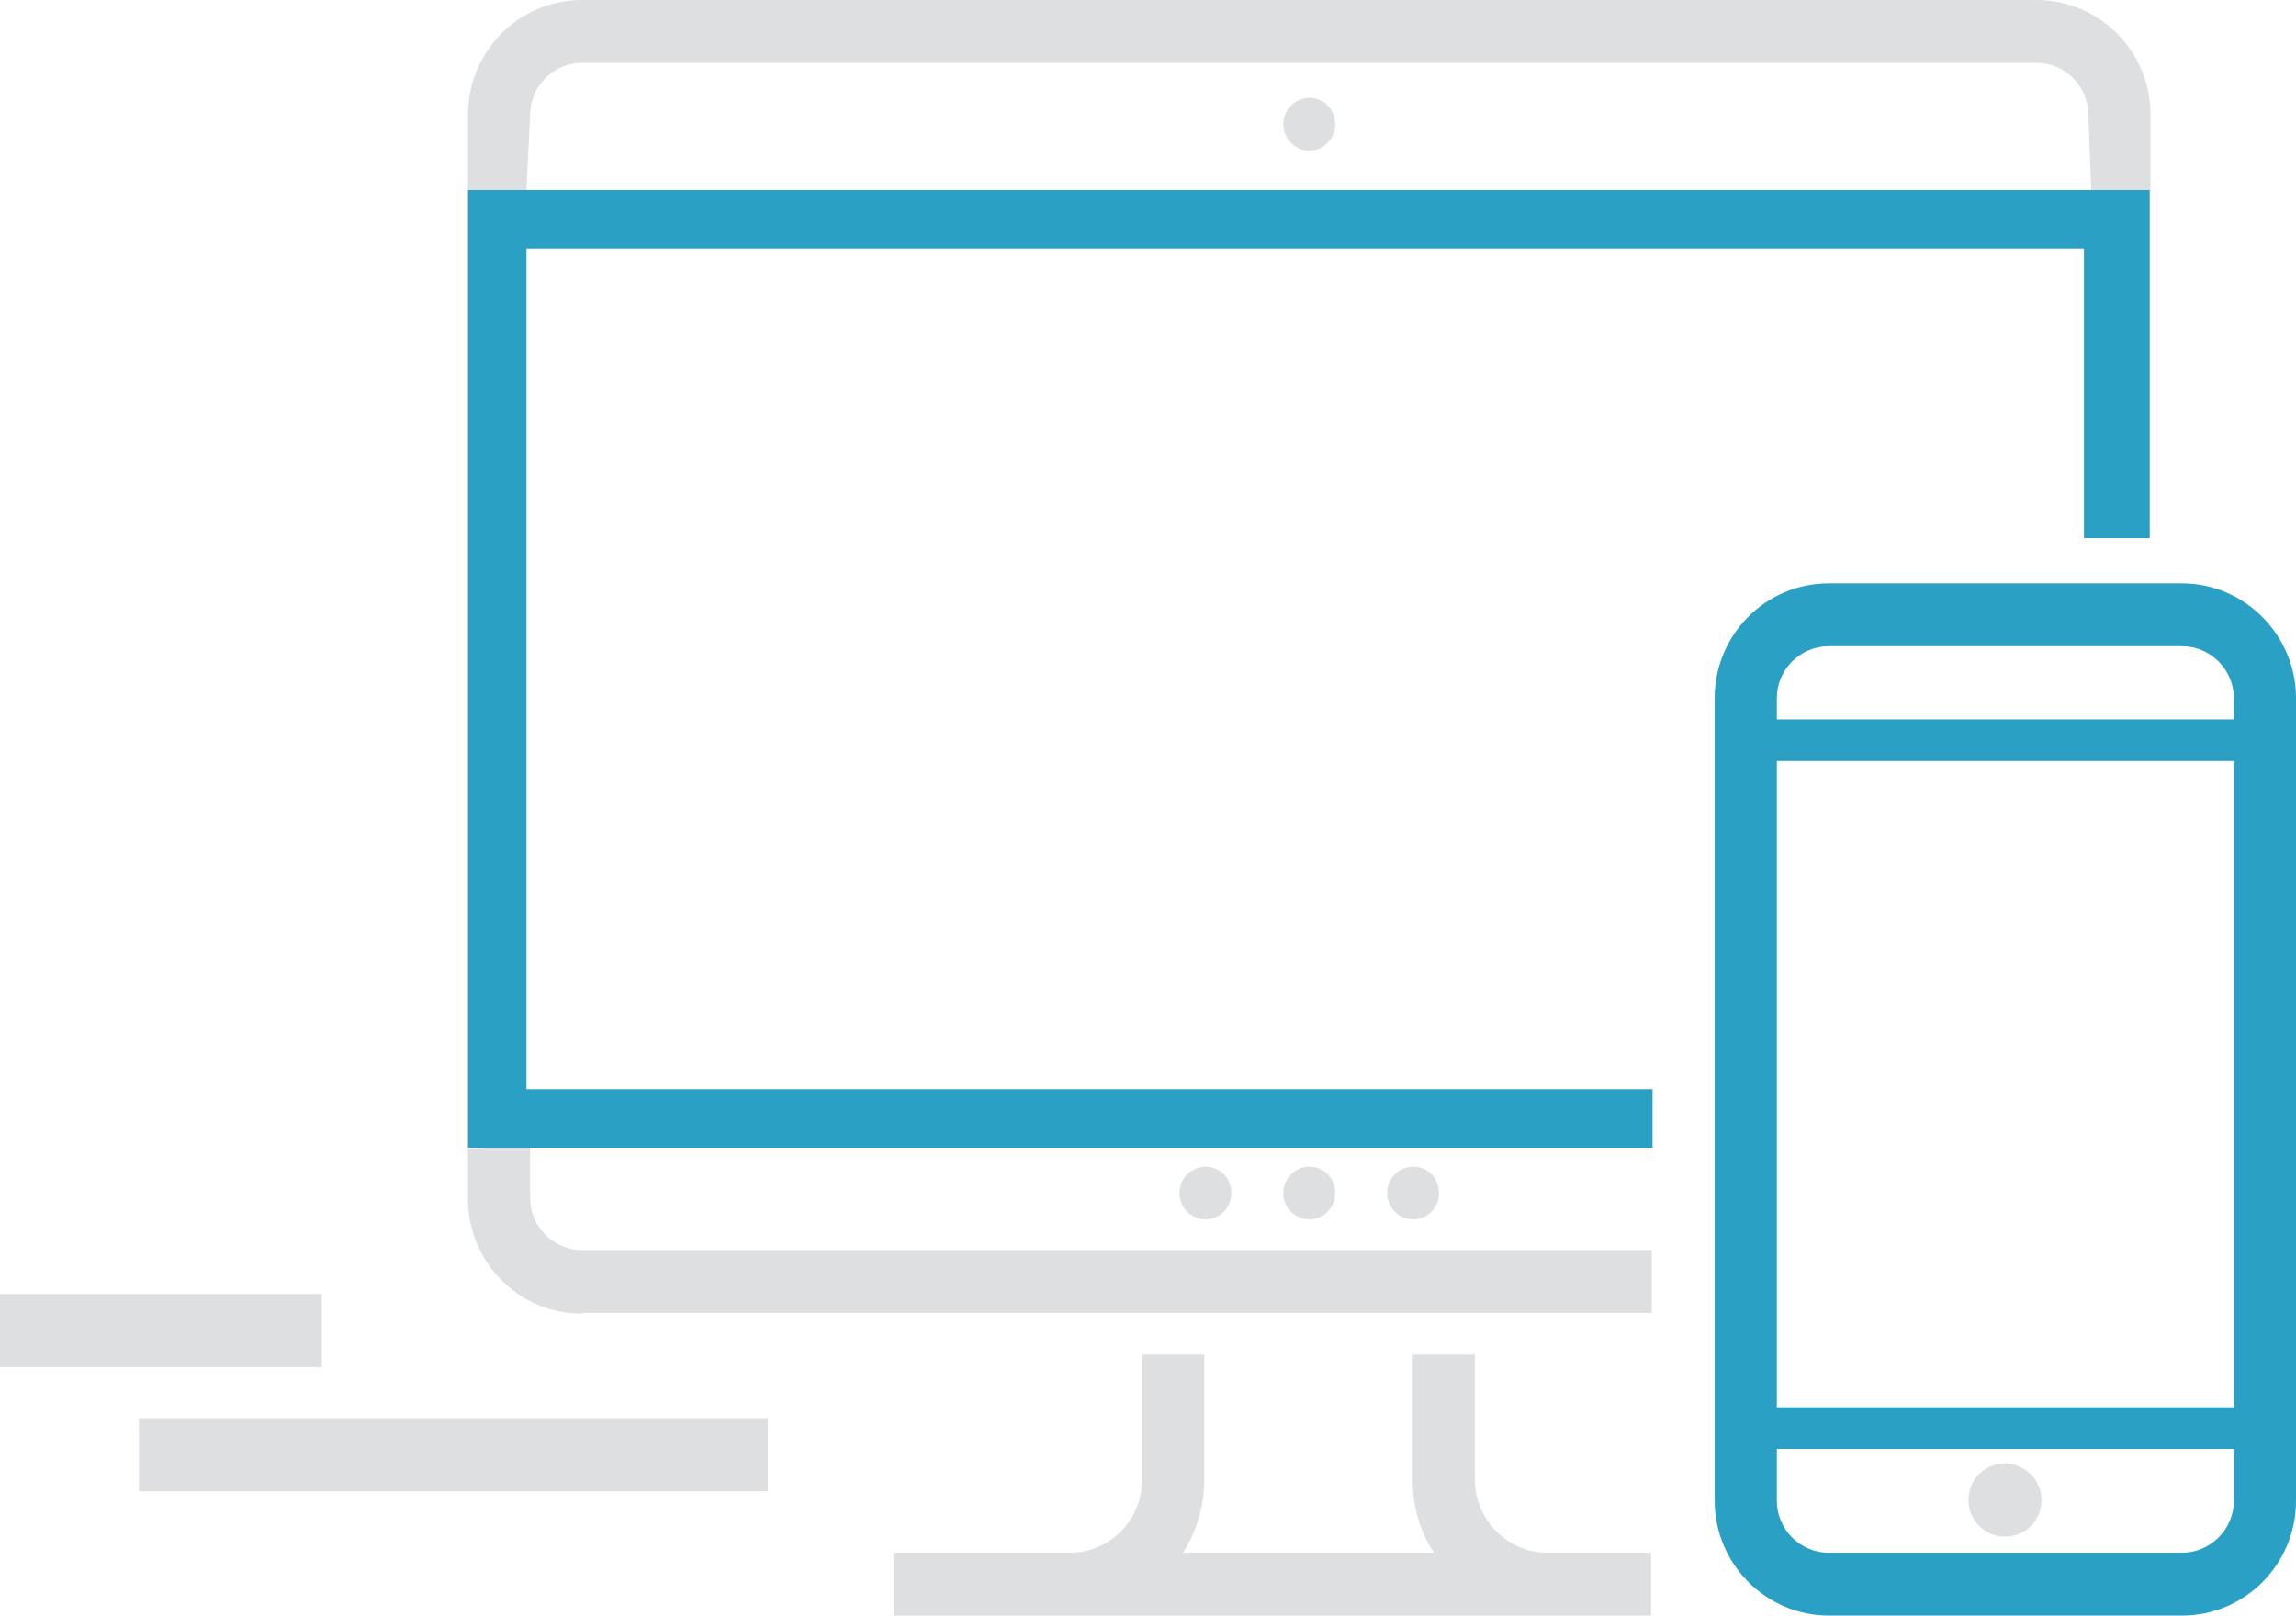 <?xml version="1.0" encoding="utf-8"?>
<!-- Generator: Adobe Illustrator 21.0.2, SVG Export Plug-In . SVG Version: 6.00 Build 0)  -->
<svg version="1.1" id="Vrstva_1" xmlns="http://www.w3.org/2000/svg" xmlns:xlink="http://www.w3.org/1999/xlink" x="0px" y="0px"
	 viewBox="0 0 314 221" style="enable-background:new 0 0 314 221;" xml:space="preserve">
<style type="text/css">
	.st0{fill-rule:evenodd;clip-rule:evenodd;fill:#2AA0C5;}
	.st1{fill:#DEDFE1;}
	.st2{fill-rule:evenodd;clip-rule:evenodd;fill:#DEDFE1;}
</style>
<g>
	<path class="st0" d="M298.4,212.4h-48.3c-3.9,0-7.1-3.2-7.1-7.1v-7.1h62.5v7.1C305.5,209.2,302.3,212.4,298.4,212.4L298.4,212.4z
		 M243,192.5h62.5v-88.4H243V192.5L243,192.5z M250.1,88.4h48.3c3.9,0,7.1,3.2,7.1,7.1v2.9H243v-2.9C243,91.6,246.2,88.4,250.1,88.4
		L250.1,88.4z M298.4,79.8h-48.3c-8.6,0-15.6,7-15.6,15.7v109.8c0,8.6,7,15.7,15.6,15.7h48.3c8.6,0,15.6-7,15.6-15.7V95.5
		C314,86.9,307,79.8,298.4,79.8L298.4,79.8z"/>
	<path class="st1" d="M286,26l-0.4-10.3c0-3.9-3.2-7.1-7.1-7.1H79.6c-3.9,0-7.1,3.2-7.1,7.1L72,26h-8V15.7C64,7,71,0,79.6,0h198.9
		c8.6,0,15.6,7,15.6,15.7V26H286L286,26z M179.1,20.6c-2,0-3.6-1.6-3.6-3.6c0-2,1.6-3.6,3.6-3.6c2,0,3.5,1.6,3.5,3.6
		C182.6,19,181,20.6,179.1,20.6L179.1,20.6z M179.1,20.6c-2,0-3.6-1.6-3.6-3.6c0-2,1.6-3.6,3.6-3.6c2,0,3.5,1.6,3.5,3.6
		C182.6,19,181,20.6,179.1,20.6L179.1,20.6z"/>
	<path class="st1" d="M274.2,210.2c-2.7,0-5-2.2-5-5c0-2.8,2.2-5,5-5c2.7,0,5,2.2,5,5C279.2,208,277,210.2,274.2,210.2L274.2,210.2z
		 M79.6,179.7c-8.6,0-15.6-7-15.6-15.7v-6.9l8.5-0.3v7.1c0,3.9,3.2,7.1,7.1,7.1h146.3v8.6H79.6L79.6,179.7z M122.2,221v-8.6h24.1
		c5.5,0,9.9-4.5,9.9-10v-17.1h8.5v17.1c0,3.7-1.1,7.1-2.9,10h34.3c-1.9-2.9-2.9-6.3-2.9-10v-17.1h8.5v17.1c0,5.5,4.5,10,9.9,10h14.2
		v8.6H122.2L122.2,221z M193.3,166.8c-2,0-3.6-1.6-3.6-3.6c0-2,1.6-3.6,3.6-3.6c2,0,3.5,1.6,3.5,3.6
		C196.8,165.2,195.2,166.8,193.3,166.8L193.3,166.8z M179.1,166.8c-2,0-3.6-1.6-3.6-3.6c0-2,1.6-3.6,3.6-3.6c2,0,3.5,1.6,3.5,3.6
		C182.6,165.2,181,166.8,179.1,166.8L179.1,166.8z M164.9,166.8c-2,0-3.6-1.6-3.6-3.6c0-2,1.6-3.6,3.6-3.6c2,0,3.5,1.6,3.5,3.6
		C168.4,165.2,166.8,166.8,164.9,166.8L164.9,166.8z"/>
	<polygon class="st0" points="285,73.6 285,34 72,34 72,149 226,149 226,157 64,157 64,26 75,26 226,26 294,26 294,73.6 285,73.6 	
		"/>
	<polygon class="st2" points="0,177 44,177 44,187 0,187 0,177 	"/>
	<polygon class="st2" points="19,194 105,194 105,204 19,204 19,194 	"/>
</g>
</svg>
